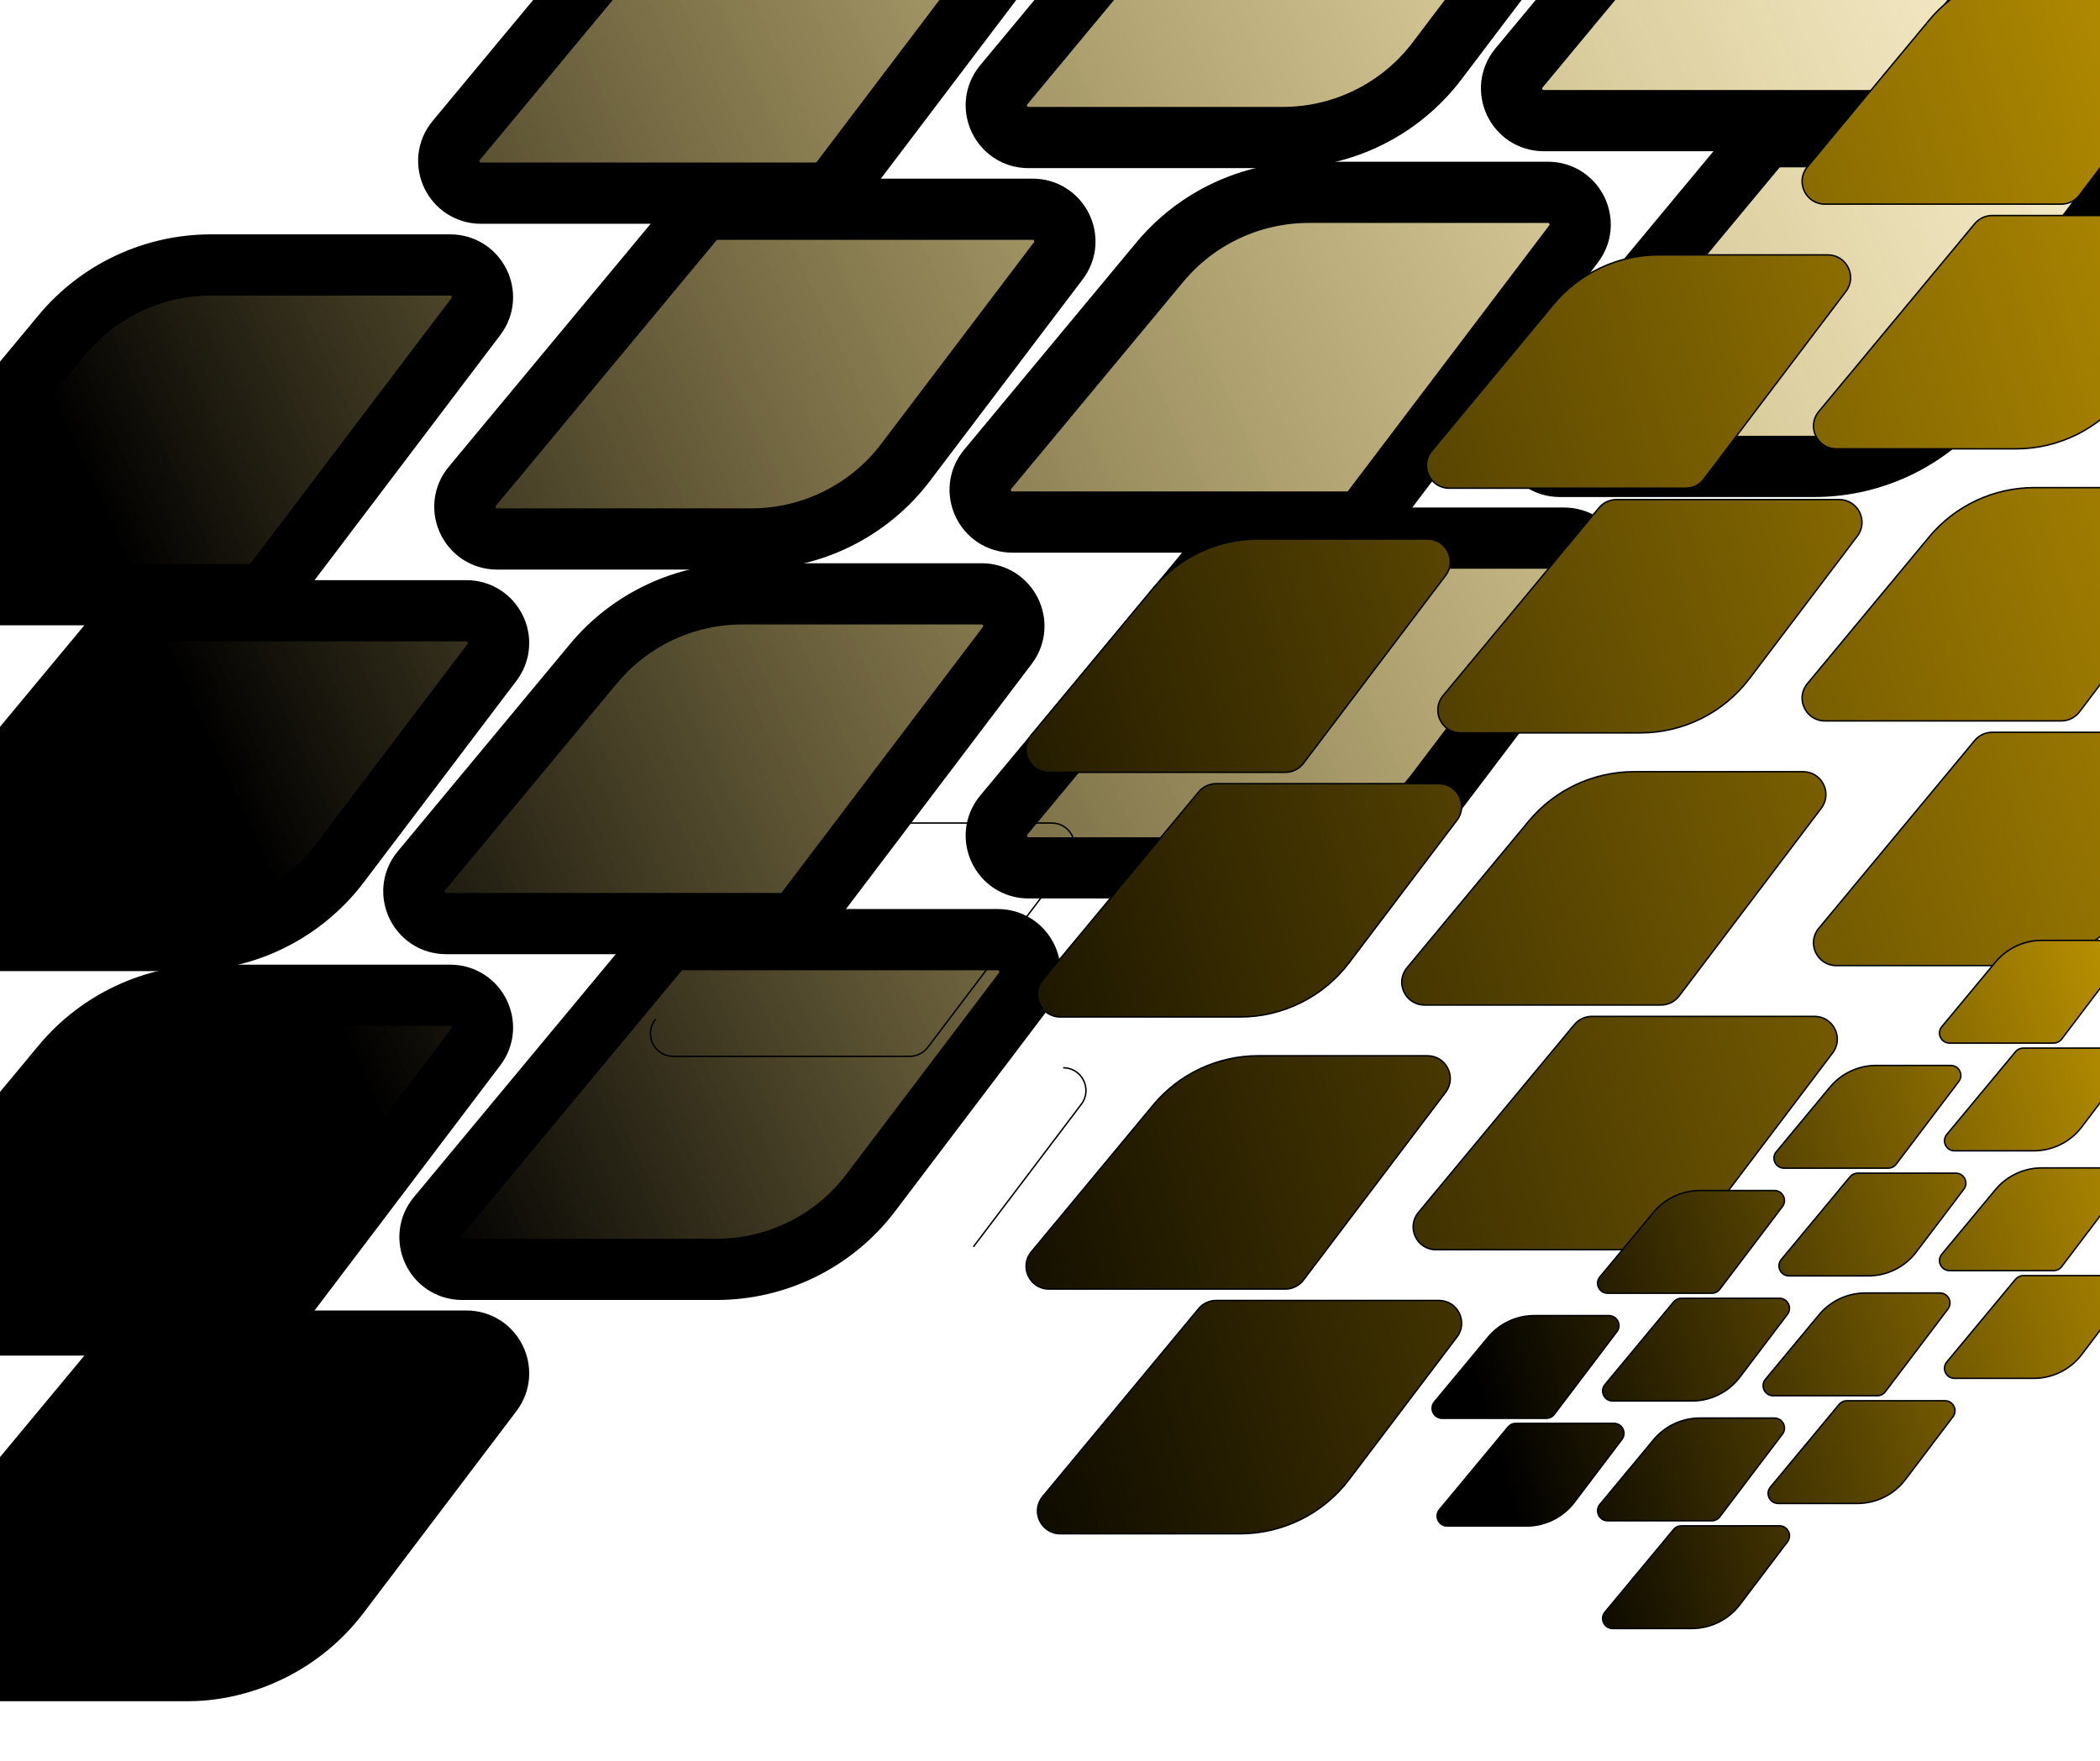 <svg width="1440" height="1208" viewBox="0 0 1440 1208" fill="none" xmlns="http://www.w3.org/2000/svg">
<g filter="url(#filter0_f_18_267)">
<mask id="path-1-outside-1_18_267" maskUnits="userSpaceOnUse" x="-467" y="-390" width="1948" height="1557" fill="black">
<rect fill="white" x="-467" y="-390" width="1948" height="1557"/>
<path d="M684.144 644.507H468.195C461.617 644.507 455.381 647.432 451.182 652.486L299.969 834.51C288.023 848.89 298.268 870.657 316.982 870.657H491.286C532.846 870.657 572.002 851.208 597.067 818.116L701.774 679.877C712.782 665.343 702.397 644.507 684.144 644.507Z"/>
<path d="M1436.86 93.763H1220.91C1214.33 93.763 1208.09 96.688 1203.9 101.743L1052.68 283.766C1040.74 298.146 1050.98 319.913 1069.7 319.913H1244C1285.56 319.913 1324.72 300.464 1349.78 267.372L1454.49 129.133C1465.5 114.599 1455.11 93.763 1436.86 93.763Z"/>
<path d="M319.751 418.926H103.802C97.224 418.926 90.988 421.85 86.789 426.905L-64.424 608.928C-76.37 623.308 -66.125 645.075 -47.41 645.075H126.893C168.453 645.075 207.609 625.627 232.674 592.535L337.381 454.296C348.39 439.762 338.004 418.926 319.751 418.926Z"/>
<path d="M1072.46 -131.818H856.516C849.938 -131.818 843.701 -128.894 839.502 -123.839L688.29 58.184C676.344 72.564 686.589 94.332 705.303 94.332H879.607C921.167 94.332 960.323 74.883 985.388 41.791L1090.09 -96.448C1101.1 -110.982 1090.72 -131.818 1072.46 -131.818Z"/>
<path d="M319.751 919.85H103.802C97.224 919.85 90.988 922.775 86.789 927.83L-64.424 1109.85C-76.37 1124.23 -66.125 1146 -47.41 1146H126.893C168.453 1146 207.609 1126.55 232.674 1093.46L337.381 955.22C348.39 940.686 338.004 919.85 319.751 919.85Z"/>
<path d="M1072.46 369.106H856.516C849.938 369.106 843.701 372.031 839.502 377.086L688.29 559.109C676.344 573.489 686.589 595.256 705.303 595.256H879.607C921.167 595.256 960.323 575.807 985.388 542.715L1090.09 404.476C1101.1 389.942 1090.72 369.106 1072.46 369.106Z"/>
<path d="M-44.642 694.269H-260.59C-267.168 694.269 -273.405 697.193 -277.604 702.248L-428.816 884.271C-440.762 898.651 -430.517 920.419 -411.803 920.419H-237.499C-195.939 920.419 -156.783 900.97 -131.718 867.878L-27.011 729.639C-16.003 715.105 -26.389 694.269 -44.642 694.269Z"/>
<path d="M708.072 143.525H492.123C485.545 143.525 479.309 146.45 475.11 151.504L323.897 333.527C311.951 347.907 322.196 369.675 340.911 369.675H515.214C556.774 369.675 595.93 350.226 620.995 317.134L725.702 178.895C736.711 164.361 726.325 143.525 708.072 143.525Z"/>
<path d="M673.091 407.325H509.065C469.597 407.325 432.179 424.875 406.985 455.203L288.916 597.328C276.97 611.708 287.215 633.475 305.93 633.475H535.221C542.148 633.475 548.674 630.234 552.851 624.719L690.721 442.695C701.73 428.161 691.344 407.325 673.091 407.325Z"/>
<path d="M1425.8 -143.419H1261.78C1222.31 -143.419 1184.89 -125.869 1159.7 -95.541L1041.63 46.584C1029.68 60.964 1039.93 82.731 1058.64 82.731H1287.93C1294.86 82.731 1301.39 79.49 1305.56 73.975L1443.43 -108.049C1454.44 -122.583 1444.06 -143.419 1425.8 -143.419Z"/>
<path d="M308.699 181.744H144.673C105.204 181.744 67.786 199.293 42.592 229.621L-75.476 371.747C-87.422 386.127 -77.177 407.894 -58.463 407.894H170.828C177.755 407.894 184.281 404.652 188.458 399.137L326.329 217.114C337.337 202.58 326.952 181.744 308.699 181.744Z"/>
<path d="M1061.41 -369H897.386C857.917 -369 820.5 -351.451 795.305 -321.123L677.237 -178.997C665.291 -164.617 675.536 -142.85 694.251 -142.85H923.542C930.468 -142.85 936.995 -146.092 941.172 -151.607L1079.04 -333.63C1090.05 -348.164 1079.67 -369 1061.41 -369Z"/>
<path d="M308.699 682.668H144.673C105.204 682.668 67.786 700.218 42.592 730.546L-75.476 872.671C-87.422 887.051 -77.177 908.818 -58.463 908.818H170.828C177.755 908.818 184.281 905.577 188.458 900.062L326.329 718.039C337.337 703.505 326.952 682.668 308.699 682.668Z"/>
<path d="M1061.41 131.924H897.386C857.917 131.924 820.5 149.474 795.305 179.802L677.237 321.927C665.291 336.307 675.536 358.074 694.251 358.074H923.542C930.468 358.074 936.995 354.833 941.172 349.318L1079.04 167.295C1090.05 152.761 1079.67 131.924 1061.41 131.924Z"/>
<path d="M-55.694 457.087H-219.72C-259.189 457.087 -296.606 474.636 -321.801 504.964L-439.869 647.09C-451.815 661.47 -441.57 683.237 -422.855 683.237H-193.564C-186.638 683.237 -180.112 679.996 -175.934 674.48L-38.064 492.457C-27.055 477.923 -37.441 457.087 -55.694 457.087Z"/>
<path d="M697.019 -93.657H532.994C493.525 -93.657 456.107 -76.108 430.913 -45.78L312.845 96.346C300.898 110.726 311.144 132.493 329.858 132.493H559.149C566.076 132.493 572.602 129.252 576.779 123.736L714.65 -58.287C725.658 -72.821 715.272 -93.657 697.019 -93.657Z"/>
</mask>
<path d="M684.144 644.507H468.195C461.617 644.507 455.381 647.432 451.182 652.486L299.969 834.51C288.023 848.89 298.268 870.657 316.982 870.657H491.286C532.846 870.657 572.002 851.208 597.067 818.116L701.774 679.877C712.782 665.343 702.397 644.507 684.144 644.507Z" fill="url(#paint0_linear_18_267)"/>
<path d="M1436.86 93.763H1220.91C1214.33 93.763 1208.09 96.688 1203.9 101.743L1052.68 283.766C1040.74 298.146 1050.98 319.913 1069.7 319.913H1244C1285.56 319.913 1324.72 300.464 1349.78 267.372L1454.49 129.133C1465.5 114.599 1455.11 93.763 1436.86 93.763Z" fill="url(#paint1_linear_18_267)"/>
<path d="M319.751 418.926H103.802C97.224 418.926 90.988 421.85 86.789 426.905L-64.424 608.928C-76.37 623.308 -66.125 645.075 -47.41 645.075H126.893C168.453 645.075 207.609 625.627 232.674 592.535L337.381 454.296C348.39 439.762 338.004 418.926 319.751 418.926Z" fill="url(#paint2_linear_18_267)"/>
<path d="M1072.46 -131.818H856.516C849.938 -131.818 843.701 -128.894 839.502 -123.839L688.29 58.184C676.344 72.564 686.589 94.332 705.303 94.332H879.607C921.167 94.332 960.323 74.883 985.388 41.791L1090.09 -96.448C1101.1 -110.982 1090.72 -131.818 1072.46 -131.818Z" fill="url(#paint3_linear_18_267)"/>
<path d="M319.751 919.85H103.802C97.224 919.85 90.988 922.775 86.789 927.83L-64.424 1109.85C-76.37 1124.23 -66.125 1146 -47.41 1146H126.893C168.453 1146 207.609 1126.55 232.674 1093.46L337.381 955.22C348.39 940.686 338.004 919.85 319.751 919.85Z" fill="url(#paint4_linear_18_267)"/>
<path d="M1072.46 369.106H856.516C849.938 369.106 843.701 372.031 839.502 377.086L688.29 559.109C676.344 573.489 686.589 595.256 705.303 595.256H879.607C921.167 595.256 960.323 575.807 985.388 542.715L1090.09 404.476C1101.1 389.942 1090.72 369.106 1072.46 369.106Z" fill="url(#paint5_linear_18_267)"/>
<path d="M-44.642 694.269H-260.59C-267.168 694.269 -273.405 697.193 -277.604 702.248L-428.816 884.271C-440.762 898.651 -430.517 920.419 -411.803 920.419H-237.499C-195.939 920.419 -156.783 900.97 -131.718 867.878L-27.011 729.639C-16.003 715.105 -26.389 694.269 -44.642 694.269Z" fill="url(#paint6_linear_18_267)"/>
<path d="M708.072 143.525H492.123C485.545 143.525 479.309 146.45 475.11 151.504L323.897 333.527C311.951 347.907 322.196 369.675 340.911 369.675H515.214C556.774 369.675 595.93 350.226 620.995 317.134L725.702 178.895C736.711 164.361 726.325 143.525 708.072 143.525Z" fill="url(#paint7_linear_18_267)"/>
<path d="M673.091 407.325H509.065C469.597 407.325 432.179 424.875 406.985 455.203L288.916 597.328C276.97 611.708 287.215 633.475 305.93 633.475H535.221C542.148 633.475 548.674 630.234 552.851 624.719L690.721 442.695C701.73 428.161 691.344 407.325 673.091 407.325Z" fill="url(#paint8_linear_18_267)"/>
<path d="M1425.8 -143.419H1261.78C1222.31 -143.419 1184.89 -125.869 1159.7 -95.541L1041.63 46.584C1029.68 60.964 1039.93 82.731 1058.64 82.731H1287.93C1294.86 82.731 1301.39 79.49 1305.56 73.975L1443.43 -108.049C1454.44 -122.583 1444.06 -143.419 1425.8 -143.419Z" fill="url(#paint9_linear_18_267)"/>
<path d="M308.699 181.744H144.673C105.204 181.744 67.786 199.293 42.592 229.621L-75.476 371.747C-87.422 386.127 -77.177 407.894 -58.463 407.894H170.828C177.755 407.894 184.281 404.652 188.458 399.137L326.329 217.114C337.337 202.58 326.952 181.744 308.699 181.744Z" fill="url(#paint10_linear_18_267)"/>
<path d="M1061.41 -369H897.386C857.917 -369 820.5 -351.451 795.305 -321.123L677.237 -178.997C665.291 -164.617 675.536 -142.85 694.251 -142.85H923.542C930.468 -142.85 936.995 -146.092 941.172 -151.607L1079.04 -333.63C1090.05 -348.164 1079.67 -369 1061.41 -369Z" fill="url(#paint11_linear_18_267)"/>
<path d="M308.699 682.668H144.673C105.204 682.668 67.786 700.218 42.592 730.546L-75.476 872.671C-87.422 887.051 -77.177 908.818 -58.463 908.818H170.828C177.755 908.818 184.281 905.577 188.458 900.062L326.329 718.039C337.337 703.505 326.952 682.668 308.699 682.668Z" fill="url(#paint12_linear_18_267)"/>
<path d="M1061.41 131.924H897.386C857.917 131.924 820.5 149.474 795.305 179.802L677.237 321.927C665.291 336.307 675.536 358.074 694.251 358.074H923.542C930.468 358.074 936.995 354.833 941.172 349.318L1079.04 167.295C1090.05 152.761 1079.67 131.924 1061.41 131.924Z" fill="url(#paint13_linear_18_267)"/>
<path d="M-55.694 457.087H-219.72C-259.189 457.087 -296.606 474.636 -321.801 504.964L-439.869 647.09C-451.815 661.47 -441.57 683.237 -422.855 683.237H-193.564C-186.638 683.237 -180.112 679.996 -175.934 674.48L-38.064 492.457C-27.055 477.923 -37.441 457.087 -55.694 457.087Z" fill="url(#paint14_linear_18_267)"/>
<path d="M697.019 -93.657H532.994C493.525 -93.657 456.107 -76.108 430.913 -45.78L312.845 96.346C300.898 110.726 311.144 132.493 329.858 132.493H559.149C566.076 132.493 572.602 129.252 576.779 123.736L714.65 -58.287C725.658 -72.821 715.272 -93.657 697.019 -93.657Z" fill="url(#paint15_linear_18_267)"/>
<path d="M684.144 644.507H468.195C461.617 644.507 455.381 647.432 451.182 652.486L299.969 834.51C288.023 848.89 298.268 870.657 316.982 870.657H491.286C532.846 870.657 572.002 851.208 597.067 818.116L701.774 679.877C712.782 665.343 702.397 644.507 684.144 644.507Z" stroke="black" stroke-width="42" mask="url(#path-1-outside-1_18_267)"/>
<path d="M1436.86 93.763H1220.91C1214.33 93.763 1208.09 96.688 1203.9 101.743L1052.68 283.766C1040.74 298.146 1050.98 319.913 1069.7 319.913H1244C1285.56 319.913 1324.72 300.464 1349.78 267.372L1454.49 129.133C1465.5 114.599 1455.11 93.763 1436.86 93.763Z" stroke="black" stroke-width="42" mask="url(#path-1-outside-1_18_267)"/>
<path d="M319.751 418.926H103.802C97.224 418.926 90.988 421.85 86.789 426.905L-64.424 608.928C-76.37 623.308 -66.125 645.075 -47.41 645.075H126.893C168.453 645.075 207.609 625.627 232.674 592.535L337.381 454.296C348.39 439.762 338.004 418.926 319.751 418.926Z" stroke="black" stroke-width="42" mask="url(#path-1-outside-1_18_267)"/>
<path d="M1072.46 -131.818H856.516C849.938 -131.818 843.701 -128.894 839.502 -123.839L688.29 58.184C676.344 72.564 686.589 94.332 705.303 94.332H879.607C921.167 94.332 960.323 74.883 985.388 41.791L1090.09 -96.448C1101.1 -110.982 1090.72 -131.818 1072.46 -131.818Z" stroke="black" stroke-width="42" mask="url(#path-1-outside-1_18_267)"/>
<path d="M319.751 919.85H103.802C97.224 919.85 90.988 922.775 86.789 927.83L-64.424 1109.85C-76.37 1124.23 -66.125 1146 -47.41 1146H126.893C168.453 1146 207.609 1126.55 232.674 1093.46L337.381 955.22C348.39 940.686 338.004 919.85 319.751 919.85Z" stroke="black" stroke-width="42" mask="url(#path-1-outside-1_18_267)"/>
<path d="M1072.46 369.106H856.516C849.938 369.106 843.701 372.031 839.502 377.086L688.29 559.109C676.344 573.489 686.589 595.256 705.303 595.256H879.607C921.167 595.256 960.323 575.807 985.388 542.715L1090.09 404.476C1101.1 389.942 1090.72 369.106 1072.46 369.106Z" stroke="black" stroke-width="42" mask="url(#path-1-outside-1_18_267)"/>
<path d="M-44.642 694.269H-260.59C-267.168 694.269 -273.405 697.193 -277.604 702.248L-428.816 884.271C-440.762 898.651 -430.517 920.419 -411.803 920.419H-237.499C-195.939 920.419 -156.783 900.97 -131.718 867.878L-27.011 729.639C-16.003 715.105 -26.389 694.269 -44.642 694.269Z" stroke="black" stroke-width="42" mask="url(#path-1-outside-1_18_267)"/>
<path d="M708.072 143.525H492.123C485.545 143.525 479.309 146.45 475.11 151.504L323.897 333.527C311.951 347.907 322.196 369.675 340.911 369.675H515.214C556.774 369.675 595.93 350.226 620.995 317.134L725.702 178.895C736.711 164.361 726.325 143.525 708.072 143.525Z" stroke="black" stroke-width="42" mask="url(#path-1-outside-1_18_267)"/>
<path d="M673.091 407.325H509.065C469.597 407.325 432.179 424.875 406.985 455.203L288.916 597.328C276.97 611.708 287.215 633.475 305.93 633.475H535.221C542.148 633.475 548.674 630.234 552.851 624.719L690.721 442.695C701.73 428.161 691.344 407.325 673.091 407.325Z" stroke="black" stroke-width="42" mask="url(#path-1-outside-1_18_267)"/>
<path d="M1425.8 -143.419H1261.78C1222.31 -143.419 1184.89 -125.869 1159.7 -95.541L1041.63 46.584C1029.68 60.964 1039.93 82.731 1058.64 82.731H1287.93C1294.86 82.731 1301.39 79.49 1305.56 73.975L1443.43 -108.049C1454.44 -122.583 1444.06 -143.419 1425.8 -143.419Z" stroke="black" stroke-width="42" mask="url(#path-1-outside-1_18_267)"/>
<path d="M308.699 181.744H144.673C105.204 181.744 67.786 199.293 42.592 229.621L-75.476 371.747C-87.422 386.127 -77.177 407.894 -58.463 407.894H170.828C177.755 407.894 184.281 404.652 188.458 399.137L326.329 217.114C337.337 202.58 326.952 181.744 308.699 181.744Z" stroke="black" stroke-width="42" mask="url(#path-1-outside-1_18_267)"/>
<path d="M1061.41 -369H897.386C857.917 -369 820.5 -351.451 795.305 -321.123L677.237 -178.997C665.291 -164.617 675.536 -142.85 694.251 -142.85H923.542C930.468 -142.85 936.995 -146.092 941.172 -151.607L1079.04 -333.63C1090.05 -348.164 1079.67 -369 1061.41 -369Z" stroke="black" stroke-width="42" mask="url(#path-1-outside-1_18_267)"/>
<path d="M308.699 682.668H144.673C105.204 682.668 67.786 700.218 42.592 730.546L-75.476 872.671C-87.422 887.051 -77.177 908.818 -58.463 908.818H170.828C177.755 908.818 184.281 905.577 188.458 900.062L326.329 718.039C337.337 703.505 326.952 682.668 308.699 682.668Z" stroke="black" stroke-width="42" mask="url(#path-1-outside-1_18_267)"/>
<path d="M1061.41 131.924H897.386C857.917 131.924 820.5 149.474 795.305 179.802L677.237 321.927C665.291 336.307 675.536 358.074 694.251 358.074H923.542C930.468 358.074 936.995 354.833 941.172 349.318L1079.04 167.295C1090.05 152.761 1079.67 131.924 1061.41 131.924Z" stroke="black" stroke-width="42" mask="url(#path-1-outside-1_18_267)"/>
<path d="M-55.694 457.087H-219.72C-259.189 457.087 -296.606 474.636 -321.801 504.964L-439.869 647.09C-451.815 661.47 -441.57 683.237 -422.855 683.237H-193.564C-186.638 683.237 -180.112 679.996 -175.934 674.48L-38.064 492.457C-27.055 477.923 -37.441 457.087 -55.694 457.087Z" stroke="black" stroke-width="42" mask="url(#path-1-outside-1_18_267)"/>
<path d="M697.019 -93.657H532.994C493.525 -93.657 456.107 -76.108 430.913 -45.78L312.845 96.346C300.898 110.726 311.144 132.493 329.858 132.493H559.149C566.076 132.493 572.602 129.252 576.779 123.736L714.65 -58.287C725.658 -72.821 715.272 -93.657 697.019 -93.657Z" stroke="black" stroke-width="42" mask="url(#path-1-outside-1_18_267)"/>
</g>
<g filter="url(#filter1_f_18_267)">
<path d="M1244.23 697.148H1091.57C1086.92 697.148 1082.51 699.218 1079.54 702.794L972.643 831.592C964.198 841.768 971.441 857.17 984.67 857.17H1107.89C1137.27 857.17 1164.95 843.408 1182.67 819.992L1256.69 722.176C1264.47 711.892 1257.13 697.148 1244.23 697.148Z" fill="url(#paint16_linear_18_267)"/>
<path d="M1776.35 307.447H1623.69C1619.04 307.447 1614.63 309.516 1611.66 313.093L1504.76 441.891C1496.32 452.066 1503.56 467.468 1516.79 467.468H1640.01C1669.39 467.468 1697.07 453.707 1714.79 430.291L1788.81 332.474C1796.59 322.19 1789.25 307.447 1776.35 307.447Z" fill="url(#paint17_linear_18_267)"/>
<path d="M986.628 537.529H833.966C829.316 537.529 824.907 539.599 821.939 543.175L715.042 671.973C706.597 682.148 713.839 697.55 727.069 697.55H850.29C879.67 697.55 907.351 683.789 925.07 660.373L999.091 562.556C1006.87 552.272 999.531 537.529 986.628 537.529Z" fill="url(#paint18_linear_18_267)"/>
<path d="M1518.75 147.827H1366.08C1361.43 147.827 1357.03 149.897 1354.06 153.474L1247.16 282.272C1238.71 292.447 1245.96 307.849 1259.19 307.849H1382.41C1411.79 307.849 1439.47 294.087 1457.19 270.672L1531.21 172.855C1538.99 162.571 1531.65 147.827 1518.75 147.827Z" fill="url(#paint19_linear_18_267)"/>
<path d="M986.628 891.978H833.966C829.316 891.978 824.907 894.048 821.939 897.625L715.042 1026.42C706.597 1036.6 713.839 1052 727.069 1052H850.29C879.67 1052 907.351 1038.24 925.07 1014.82L999.091 917.006C1006.87 906.722 999.531 891.978 986.628 891.978Z" fill="url(#paint20_linear_18_267)"/>
<path d="M1518.75 502.277H1366.08C1361.43 502.277 1357.03 504.347 1354.06 507.923L1247.16 636.721C1238.71 646.896 1245.96 662.299 1259.19 662.299H1382.41C1411.79 662.299 1439.47 648.537 1457.19 625.121L1531.21 527.305C1538.99 517.02 1531.65 502.277 1518.75 502.277Z" fill="url(#paint21_linear_18_267)"/>
<path d="M1261.14 342.658H1108.48C1103.83 342.658 1099.42 344.727 1096.46 348.304L989.559 477.102C981.114 487.277 988.356 502.679 1001.59 502.679H1124.81C1154.19 502.679 1181.87 488.918 1199.59 465.502L1273.61 367.685C1281.39 357.401 1274.05 342.658 1261.14 342.658Z" fill="url(#paint22_linear_18_267)"/>
<path d="M1236.42 529.321H1120.46C1092.56 529.321 1066.11 541.738 1048.3 563.198L964.83 663.765C956.384 673.94 963.627 689.342 976.857 689.342H1138.95C1143.85 689.342 1148.46 687.049 1151.41 683.146L1248.88 554.348C1256.66 544.064 1249.32 529.321 1236.42 529.321Z" fill="url(#paint23_linear_18_267)"/>
<path d="M1768.53 139.619H1652.58C1624.68 139.619 1598.22 152.037 1580.41 173.497L1496.95 274.064C1488.5 284.239 1495.74 299.641 1508.97 299.641H1671.07C1675.96 299.641 1680.58 297.347 1683.53 293.445L1781 164.647C1788.78 154.363 1781.44 139.619 1768.53 139.619Z" fill="url(#paint24_linear_18_267)"/>
<path d="M978.814 369.701H862.859C834.957 369.701 808.505 382.119 790.695 403.579L707.228 504.146C698.783 514.321 706.026 529.723 719.256 529.723H881.349C886.246 529.723 890.859 527.429 893.813 523.527L991.278 394.729C999.06 384.445 991.718 369.701 978.814 369.701Z" fill="url(#paint25_linear_18_267)"/>
<path d="M1510.93 -20H1394.98C1367.08 -20 1340.62 -7.582 1322.81 13.877L1239.35 114.444C1230.9 124.619 1238.14 140.022 1251.37 140.022H1413.47C1418.36 140.022 1422.98 137.728 1425.93 133.825L1523.4 5.028C1531.18 -5.257 1523.84 -20 1510.93 -20Z" fill="url(#paint26_linear_18_267)"/>
<path d="M978.814 724.151H862.859C834.957 724.151 808.505 736.569 790.695 758.028L707.228 858.595C698.783 868.77 706.026 884.172 719.256 884.172H881.349C886.246 884.172 890.859 881.879 893.813 877.976L991.278 749.178C999.06 738.894 991.718 724.151 978.814 724.151Z" fill="url(#paint27_linear_18_267)"/>
<path d="M1510.93 334.45H1394.98C1367.08 334.45 1340.62 346.867 1322.81 368.327L1239.35 468.894C1230.9 479.069 1238.14 494.471 1251.37 494.471H1413.47C1418.36 494.471 1422.98 492.178 1425.93 488.275L1523.4 359.477C1531.18 349.193 1523.84 334.45 1510.93 334.45Z" fill="url(#paint28_linear_18_267)"/>
<path d="M1253.33 174.83H1137.38C1109.47 174.83 1083.02 187.248 1065.21 208.708L981.745 309.274C973.3 319.45 980.543 334.852 993.773 334.852H1155.87C1160.76 334.852 1165.38 332.558 1168.33 328.656L1265.79 199.858C1273.58 189.574 1266.23 174.83 1253.33 174.83Z" fill="url(#paint29_linear_18_267)"/>
<path d="M729.027 732.359C741.93 732.359 749.272 747.102 741.49 757.387L667.469 855.203M605.258 564.532H721.213C734.117 564.532 741.459 579.275 733.676 589.559L636.211 718.357C633.258 722.26 628.645 724.553 623.748 724.553H461.655C448.425 724.553 441.182 709.151 449.627 698.976M1091.57 697.148H1244.23C1257.13 697.148 1264.47 711.892 1256.69 722.176L1182.67 819.992C1164.95 843.408 1137.27 857.17 1107.89 857.17H984.67C971.441 857.17 964.198 841.768 972.643 831.592L1079.54 702.794C1082.51 699.218 1086.92 697.148 1091.57 697.148ZM1623.69 307.447H1776.35C1789.25 307.447 1796.59 322.19 1788.81 332.474L1714.79 430.291C1697.07 453.707 1669.39 467.468 1640.01 467.468H1516.79C1503.56 467.468 1496.32 452.066 1504.76 441.891L1611.66 313.093C1614.63 309.516 1619.04 307.447 1623.69 307.447ZM833.966 537.529H986.628C999.531 537.529 1006.87 552.272 999.091 562.556L925.07 660.373C907.351 683.789 879.67 697.55 850.29 697.55H727.069C713.839 697.55 706.597 682.148 715.042 671.973L821.939 543.175C824.907 539.598 829.316 537.529 833.966 537.529ZM1366.08 147.827H1518.75C1531.65 147.827 1538.99 162.571 1531.21 172.855L1457.19 270.672C1439.47 294.087 1411.79 307.849 1382.41 307.849H1259.19C1245.96 307.849 1238.71 292.447 1247.16 282.272L1354.06 153.474C1357.03 149.897 1361.43 147.827 1366.08 147.827ZM833.966 891.978H986.628C999.531 891.978 1006.87 906.722 999.091 917.006L925.07 1014.82C907.351 1038.24 879.67 1052 850.29 1052H727.069C713.839 1052 706.597 1036.6 715.042 1026.42L821.939 897.625C824.907 894.048 829.316 891.978 833.966 891.978ZM1366.08 502.277H1518.75C1531.65 502.277 1538.99 517.02 1531.21 527.305L1457.19 625.121C1439.47 648.537 1411.79 662.299 1382.41 662.299H1259.19C1245.96 662.299 1238.71 646.896 1247.16 636.721L1354.06 507.923C1357.03 504.347 1361.43 502.277 1366.08 502.277ZM1108.48 342.658H1261.14C1274.05 342.658 1281.39 357.401 1273.61 367.685L1199.59 465.502C1181.87 488.918 1154.19 502.679 1124.81 502.679H1001.59C988.356 502.679 981.114 487.277 989.559 477.102L1096.46 348.304C1099.42 344.727 1103.83 342.658 1108.48 342.658ZM1120.46 529.321H1236.42C1249.32 529.321 1256.66 544.064 1248.88 554.348L1151.41 683.146C1148.46 687.049 1143.85 689.342 1138.95 689.342H976.857C963.627 689.342 956.384 673.94 964.83 663.765L1048.3 563.198C1066.11 541.738 1092.56 529.321 1120.46 529.321ZM1652.58 139.619H1768.53C1781.44 139.619 1788.78 154.363 1781 164.647L1683.53 293.445C1680.58 297.347 1675.96 299.641 1671.07 299.641H1508.97C1495.74 299.641 1488.5 284.239 1496.95 274.064L1580.41 173.497C1598.22 152.037 1624.68 139.619 1652.58 139.619ZM862.859 369.701H978.814C991.718 369.701 999.06 384.445 991.278 394.729L893.813 523.527C890.859 527.429 886.246 529.723 881.349 529.723H719.256C706.026 529.723 698.783 514.321 707.228 504.146L790.695 403.579C808.505 382.119 834.957 369.701 862.859 369.701ZM1394.98 -20H1510.93C1523.84 -20 1531.18 -5.257 1523.4 5.028L1425.93 133.825C1422.98 137.728 1418.36 140.022 1413.47 140.022H1251.37C1238.14 140.022 1230.9 124.619 1239.35 114.444L1322.81 13.877C1340.62 -7.582 1367.08 -20 1394.98 -20ZM862.859 724.151H978.814C991.718 724.151 999.06 738.894 991.278 749.178L893.813 877.976C890.859 881.879 886.246 884.172 881.349 884.172H719.256C706.026 884.172 698.783 868.77 707.228 858.595L790.695 758.028C808.505 736.569 834.957 724.151 862.859 724.151ZM1394.98 334.45H1510.93C1523.84 334.45 1531.18 349.193 1523.4 359.477L1425.93 488.275C1422.98 492.178 1418.36 494.471 1413.47 494.471H1251.37C1238.14 494.471 1230.9 479.069 1239.35 468.894L1322.81 368.327C1340.62 346.867 1367.08 334.45 1394.98 334.45ZM1137.38 174.83H1253.33C1266.23 174.83 1273.58 189.574 1265.79 199.858L1168.33 328.656C1165.38 332.558 1160.76 334.852 1155.87 334.852H993.773C980.543 334.852 973.3 319.45 981.745 309.274L1065.21 208.708C1083.02 187.248 1109.47 174.83 1137.38 174.83Z" stroke="black"/>
</g>
<g filter="url(#filter2_f_18_267)">
<path d="M1333.67 960.759H1266.41C1264.37 960.759 1262.42 961.671 1261.12 963.245L1214.02 1019.95C1210.3 1024.43 1213.49 1031.22 1219.32 1031.22H1273.61C1286.55 1031.22 1298.74 1025.16 1306.55 1014.85L1339.16 971.779C1342.59 967.251 1339.36 960.759 1333.67 960.759Z" fill="url(#paint30_linear_18_267)"/>
<path d="M1568.1 789.174H1500.85C1498.8 789.174 1496.86 790.086 1495.55 791.66L1448.45 848.37C1444.73 852.85 1447.92 859.632 1453.75 859.632H1508.04C1520.98 859.632 1533.18 853.572 1540.98 843.262L1573.59 800.194C1577.02 795.666 1573.79 789.174 1568.1 789.174Z" fill="url(#paint31_linear_18_267)"/>
<path d="M1220.18 890.479H1152.92C1150.88 890.479 1148.93 891.39 1147.63 892.965L1100.53 949.675C1096.81 954.155 1100 960.936 1105.83 960.936H1160.12C1173.06 960.936 1185.25 954.877 1193.06 944.567L1225.67 901.499C1229.1 896.971 1225.87 890.479 1220.18 890.479Z" fill="url(#paint32_linear_18_267)"/>
<path d="M1454.61 718.894H1387.36C1385.31 718.894 1383.37 719.805 1382.06 721.38L1334.96 778.09C1331.24 782.57 1334.43 789.351 1340.26 789.351H1394.55C1407.49 789.351 1419.69 783.292 1427.49 772.982L1460.1 729.914C1463.53 725.386 1460.3 718.894 1454.61 718.894Z" fill="url(#paint33_linear_18_267)"/>
<path d="M1220.18 1046.54H1152.92C1150.88 1046.54 1148.93 1047.45 1147.63 1049.03L1100.53 1105.74C1096.81 1110.22 1100 1117 1105.83 1117H1160.12C1173.06 1117 1185.25 1110.94 1193.06 1100.63L1225.67 1057.56C1229.1 1053.03 1225.87 1046.54 1220.18 1046.54Z" fill="url(#paint34_linear_18_267)"/>
<path d="M1454.61 874.958H1387.36C1385.31 874.958 1383.37 875.869 1382.06 877.444L1334.96 934.153C1331.24 938.634 1334.43 945.415 1340.26 945.415H1394.55C1407.49 945.415 1419.69 939.356 1427.49 929.046L1460.1 885.977C1463.53 881.449 1460.3 874.958 1454.61 874.958Z" fill="url(#paint35_linear_18_267)"/>
<path d="M1106.69 976.263H1039.43C1037.39 976.263 1035.44 977.174 1034.14 978.749L987.04 1035.46C983.32 1039.94 986.511 1046.72 992.339 1046.72H1046.63C1059.57 1046.72 1071.76 1040.66 1079.57 1030.35L1112.18 987.282C1115.61 982.754 1112.38 976.263 1106.69 976.263Z" fill="url(#paint36_linear_18_267)"/>
<path d="M1341.12 804.678H1273.87C1271.82 804.678 1269.88 805.589 1268.57 807.164L1221.47 863.873C1217.75 868.353 1220.94 875.135 1226.77 875.135H1281.06C1294 875.135 1306.2 869.076 1314 858.766L1346.61 815.697C1350.04 811.169 1346.81 804.678 1341.12 804.678Z" fill="url(#paint37_linear_18_267)"/>
<path d="M1330.23 886.865H1279.14C1266.85 886.865 1255.2 892.333 1247.35 901.781L1210.58 946.061C1206.86 950.541 1210.05 957.322 1215.88 957.322H1287.29C1289.45 957.322 1291.48 956.312 1292.78 954.594L1335.72 897.885C1339.15 893.357 1335.91 886.865 1330.23 886.865Z" fill="url(#paint38_linear_18_267)"/>
<path d="M1564.66 715.28H1513.58C1501.28 715.28 1489.63 720.748 1481.78 730.196L1445.01 774.476C1441.29 778.956 1444.48 785.737 1450.31 785.737H1521.72C1523.88 785.737 1525.91 784.728 1527.21 783.009L1570.15 726.3C1573.58 721.772 1570.35 715.28 1564.66 715.28Z" fill="url(#paint39_linear_18_267)"/>
<path d="M1216.74 816.585H1165.65C1153.36 816.585 1141.71 822.052 1133.86 831.501L1097.09 875.78C1093.37 880.261 1096.56 887.042 1102.39 887.042H1173.8C1175.96 887.042 1177.99 886.032 1179.29 884.314L1222.23 827.604C1225.66 823.076 1222.42 816.585 1216.74 816.585Z" fill="url(#paint40_linear_18_267)"/>
<path d="M1451.17 645H1400.09C1387.79 645 1376.14 650.468 1368.29 659.916L1331.52 704.196C1327.8 708.676 1330.99 715.457 1336.82 715.457H1408.23C1410.39 715.457 1412.42 714.447 1413.72 712.729L1456.66 656.02C1460.09 651.491 1456.86 645 1451.17 645Z" fill="url(#paint41_linear_18_267)"/>
<path d="M1216.74 972.649H1165.65C1153.36 972.649 1141.71 978.116 1133.86 987.565L1097.09 1031.84C1093.37 1036.32 1096.56 1043.11 1102.39 1043.11H1173.8C1175.96 1043.11 1177.99 1042.1 1179.29 1040.38L1222.23 983.668C1225.66 979.14 1222.42 972.649 1216.74 972.649Z" fill="url(#paint42_linear_18_267)"/>
<path d="M1451.17 801.064H1400.09C1387.79 801.064 1376.14 806.531 1368.29 815.98L1331.52 860.259C1327.8 864.739 1330.99 871.521 1336.82 871.521H1408.23C1410.39 871.521 1412.42 870.511 1413.72 868.793L1456.66 812.083C1460.09 807.555 1456.86 801.064 1451.17 801.064Z" fill="url(#paint43_linear_18_267)"/>
<path d="M1103.25 902.368H1052.16C1039.87 902.368 1028.22 907.836 1020.37 917.285L983.598 961.564C979.877 966.044 983.068 972.826 988.897 972.826H1060.31C1062.47 972.826 1064.5 971.816 1065.8 970.097L1108.74 913.388C1112.17 908.86 1108.93 902.368 1103.25 902.368Z" fill="url(#paint44_linear_18_267)"/>
<path d="M1337.68 730.783H1286.6C1274.3 730.783 1262.65 736.251 1254.8 745.7L1218.03 789.979C1214.31 794.459 1217.5 801.241 1223.33 801.241H1294.74C1296.9 801.241 1298.93 800.231 1300.23 798.513L1343.17 741.803C1346.6 737.275 1343.37 730.783 1337.68 730.783Z" fill="url(#paint45_linear_18_267)"/>
<path d="M1333.67 960.759H1266.41C1264.37 960.759 1262.42 961.671 1261.12 963.245L1214.02 1019.95C1210.3 1024.43 1213.49 1031.22 1219.32 1031.22H1273.61C1286.55 1031.22 1298.74 1025.16 1306.55 1014.85L1339.16 971.779C1342.59 967.251 1339.36 960.759 1333.67 960.759Z" stroke="black"/>
<path d="M1568.1 789.174H1500.85C1498.8 789.174 1496.86 790.086 1495.55 791.66L1448.45 848.37C1444.73 852.85 1447.92 859.632 1453.75 859.632H1508.04C1520.98 859.632 1533.18 853.572 1540.98 843.262L1573.59 800.194C1577.02 795.666 1573.79 789.174 1568.1 789.174Z" stroke="black"/>
<path d="M1220.18 890.479H1152.92C1150.88 890.479 1148.93 891.39 1147.63 892.965L1100.53 949.675C1096.81 954.155 1100 960.936 1105.83 960.936H1160.12C1173.06 960.936 1185.25 954.877 1193.06 944.567L1225.67 901.499C1229.1 896.971 1225.87 890.479 1220.18 890.479Z" stroke="black"/>
<path d="M1454.61 718.894H1387.36C1385.31 718.894 1383.37 719.805 1382.06 721.38L1334.96 778.09C1331.24 782.57 1334.43 789.351 1340.26 789.351H1394.55C1407.49 789.351 1419.69 783.292 1427.49 772.982L1460.1 729.914C1463.53 725.386 1460.3 718.894 1454.61 718.894Z" stroke="black"/>
<path d="M1220.18 1046.54H1152.92C1150.88 1046.54 1148.93 1047.45 1147.63 1049.03L1100.53 1105.74C1096.81 1110.22 1100 1117 1105.83 1117H1160.12C1173.06 1117 1185.25 1110.94 1193.06 1100.63L1225.67 1057.56C1229.1 1053.03 1225.87 1046.54 1220.18 1046.54Z" stroke="black"/>
<path d="M1454.61 874.958H1387.36C1385.31 874.958 1383.37 875.869 1382.06 877.444L1334.96 934.153C1331.24 938.634 1334.43 945.415 1340.26 945.415H1394.55C1407.49 945.415 1419.69 939.356 1427.49 929.046L1460.1 885.977C1463.53 881.449 1460.3 874.958 1454.61 874.958Z" stroke="black"/>
<path d="M1106.69 976.263H1039.43C1037.39 976.263 1035.44 977.174 1034.14 978.749L987.04 1035.46C983.32 1039.94 986.511 1046.72 992.339 1046.72H1046.63C1059.57 1046.72 1071.76 1040.66 1079.57 1030.35L1112.18 987.282C1115.61 982.754 1112.38 976.263 1106.69 976.263Z" stroke="black"/>
<path d="M1341.12 804.678H1273.87C1271.82 804.678 1269.88 805.589 1268.57 807.164L1221.47 863.873C1217.75 868.353 1220.94 875.135 1226.77 875.135H1281.06C1294 875.135 1306.2 869.076 1314 858.766L1346.61 815.697C1350.04 811.169 1346.81 804.678 1341.12 804.678Z" stroke="black"/>
<path d="M1330.23 886.865H1279.14C1266.85 886.865 1255.2 892.333 1247.35 901.781L1210.58 946.061C1206.86 950.541 1210.05 957.322 1215.88 957.322H1287.29C1289.45 957.322 1291.48 956.312 1292.78 954.594L1335.72 897.885C1339.15 893.357 1335.91 886.865 1330.23 886.865Z" stroke="black"/>
<path d="M1564.66 715.28H1513.58C1501.28 715.28 1489.63 720.748 1481.78 730.196L1445.01 774.476C1441.29 778.956 1444.48 785.737 1450.31 785.737H1521.72C1523.88 785.737 1525.91 784.728 1527.21 783.009L1570.15 726.3C1573.58 721.772 1570.35 715.28 1564.66 715.28Z" stroke="black"/>
<path d="M1216.74 816.585H1165.65C1153.36 816.585 1141.71 822.052 1133.86 831.501L1097.09 875.78C1093.37 880.261 1096.56 887.042 1102.39 887.042H1173.8C1175.96 887.042 1177.99 886.032 1179.29 884.314L1222.23 827.604C1225.66 823.076 1222.42 816.585 1216.74 816.585Z" stroke="black"/>
<path d="M1451.17 645H1400.09C1387.79 645 1376.14 650.468 1368.29 659.916L1331.52 704.196C1327.8 708.676 1330.99 715.457 1336.82 715.457H1408.23C1410.39 715.457 1412.42 714.447 1413.72 712.729L1456.66 656.02C1460.09 651.491 1456.86 645 1451.17 645Z" stroke="black"/>
<path d="M1216.74 972.649H1165.65C1153.36 972.649 1141.71 978.116 1133.86 987.565L1097.09 1031.84C1093.37 1036.32 1096.56 1043.11 1102.39 1043.11H1173.8C1175.96 1043.11 1177.99 1042.1 1179.29 1040.38L1222.23 983.668C1225.66 979.14 1222.42 972.649 1216.74 972.649Z" stroke="black"/>
<path d="M1451.17 801.064H1400.09C1387.79 801.064 1376.14 806.531 1368.29 815.98L1331.52 860.259C1327.8 864.739 1330.99 871.521 1336.82 871.521H1408.23C1410.39 871.521 1412.42 870.511 1413.72 868.793L1456.66 812.083C1460.09 807.555 1456.86 801.064 1451.17 801.064Z" stroke="black"/>
<path d="M1103.25 902.368H1052.16C1039.87 902.368 1028.22 907.836 1020.37 917.285L983.598 961.564C979.877 966.044 983.068 972.826 988.897 972.826H1060.31C1062.47 972.826 1064.5 971.816 1065.8 970.097L1108.74 913.388C1112.17 908.86 1108.93 902.368 1103.25 902.368Z" stroke="black"/>
<path d="M1337.68 730.783H1286.6C1274.3 730.783 1262.65 736.251 1254.8 745.7L1218.03 789.979C1214.31 794.459 1217.5 801.241 1223.33 801.241H1294.74C1296.9 801.241 1298.93 800.231 1300.23 798.513L1343.17 741.803C1346.6 737.275 1343.37 730.783 1337.68 730.783Z" stroke="black"/>
</g>
<defs>
<filter id="filter0_f_18_267" x="-506.847" y="-430.8" width="2027.69" height="1638.6" filterUnits="userSpaceOnUse" color-interpolation-filters="sRGB">
<feFlood flood-opacity="0" result="BackgroundImageFix"/>
<feBlend mode="normal" in="SourceGraphic" in2="BackgroundImageFix" result="shape"/>
<feGaussianBlur stdDeviation="20.4" result="effect1_foregroundBlur_18_267"/>
</filter>
<filter id="filter1_f_18_267" x="404.699" y="-61.3" width="1428.6" height="1154.6" filterUnits="userSpaceOnUse" color-interpolation-filters="sRGB">
<feFlood flood-opacity="0" result="BackgroundImageFix"/>
<feBlend mode="normal" in="SourceGraphic" in2="BackgroundImageFix" result="shape"/>
<feGaussianBlur stdDeviation="20.4" result="effect1_foregroundBlur_18_267"/>
</filter>
<filter id="filter2_f_18_267" x="940.699" y="603.7" width="675.602" height="554.6" filterUnits="userSpaceOnUse" color-interpolation-filters="sRGB">
<feFlood flood-opacity="0" result="BackgroundImageFix"/>
<feBlend mode="normal" in="SourceGraphic" in2="BackgroundImageFix" result="shape"/>
<feGaussianBlur stdDeviation="20.4" result="effect1_foregroundBlur_18_267"/>
</filter>
<linearGradient id="paint0_linear_18_267" x1="1783.12" y1="-18.899" x2="226.673" y2="694.468" gradientUnits="userSpaceOnUse">
<stop stop-color="#FFC702" stop-opacity="0"/>
<stop offset="1"/>
</linearGradient>
<linearGradient id="paint1_linear_18_267" x1="1783.12" y1="-18.899" x2="226.673" y2="694.468" gradientUnits="userSpaceOnUse">
<stop stop-color="#FFC702" stop-opacity="0"/>
<stop offset="1"/>
</linearGradient>
<linearGradient id="paint2_linear_18_267" x1="1783.12" y1="-18.899" x2="226.673" y2="694.468" gradientUnits="userSpaceOnUse">
<stop stop-color="#FFC702" stop-opacity="0"/>
<stop offset="1"/>
</linearGradient>
<linearGradient id="paint3_linear_18_267" x1="1783.12" y1="-18.899" x2="226.673" y2="694.468" gradientUnits="userSpaceOnUse">
<stop stop-color="#FFC702" stop-opacity="0"/>
<stop offset="1"/>
</linearGradient>
<linearGradient id="paint4_linear_18_267" x1="1783.12" y1="-18.899" x2="226.673" y2="694.468" gradientUnits="userSpaceOnUse">
<stop stop-color="#FFC702" stop-opacity="0"/>
<stop offset="1"/>
</linearGradient>
<linearGradient id="paint5_linear_18_267" x1="1783.12" y1="-18.899" x2="226.673" y2="694.468" gradientUnits="userSpaceOnUse">
<stop stop-color="#FFC702" stop-opacity="0"/>
<stop offset="1"/>
</linearGradient>
<linearGradient id="paint6_linear_18_267" x1="1783.12" y1="-18.899" x2="226.673" y2="694.468" gradientUnits="userSpaceOnUse">
<stop stop-color="#FFC702" stop-opacity="0"/>
<stop offset="1"/>
</linearGradient>
<linearGradient id="paint7_linear_18_267" x1="1783.12" y1="-18.899" x2="226.673" y2="694.468" gradientUnits="userSpaceOnUse">
<stop stop-color="#FFC702" stop-opacity="0"/>
<stop offset="1"/>
</linearGradient>
<linearGradient id="paint8_linear_18_267" x1="1783.12" y1="-18.899" x2="226.673" y2="694.468" gradientUnits="userSpaceOnUse">
<stop stop-color="#FFC702" stop-opacity="0"/>
<stop offset="1"/>
</linearGradient>
<linearGradient id="paint9_linear_18_267" x1="1783.12" y1="-18.899" x2="226.673" y2="694.468" gradientUnits="userSpaceOnUse">
<stop stop-color="#FFC702" stop-opacity="0"/>
<stop offset="1"/>
</linearGradient>
<linearGradient id="paint10_linear_18_267" x1="1783.12" y1="-18.899" x2="226.673" y2="694.468" gradientUnits="userSpaceOnUse">
<stop stop-color="#FFC702" stop-opacity="0"/>
<stop offset="1"/>
</linearGradient>
<linearGradient id="paint11_linear_18_267" x1="1783.12" y1="-18.899" x2="226.673" y2="694.468" gradientUnits="userSpaceOnUse">
<stop stop-color="#FFC702" stop-opacity="0"/>
<stop offset="1"/>
</linearGradient>
<linearGradient id="paint12_linear_18_267" x1="1783.12" y1="-18.899" x2="226.673" y2="694.468" gradientUnits="userSpaceOnUse">
<stop stop-color="#FFC702" stop-opacity="0"/>
<stop offset="1"/>
</linearGradient>
<linearGradient id="paint13_linear_18_267" x1="1783.12" y1="-18.899" x2="226.673" y2="694.468" gradientUnits="userSpaceOnUse">
<stop stop-color="#FFC702" stop-opacity="0"/>
<stop offset="1"/>
</linearGradient>
<linearGradient id="paint14_linear_18_267" x1="1783.12" y1="-18.899" x2="226.673" y2="694.468" gradientUnits="userSpaceOnUse">
<stop stop-color="#FFC702" stop-opacity="0"/>
<stop offset="1"/>
</linearGradient>
<linearGradient id="paint15_linear_18_267" x1="1783.12" y1="-18.899" x2="226.673" y2="694.468" gradientUnits="userSpaceOnUse">
<stop stop-color="#FFC702" stop-opacity="0"/>
<stop offset="1"/>
</linearGradient>
<linearGradient id="paint16_linear_18_267" x1="2021.13" y1="227.728" x2="511.481" y2="665.427" gradientUnits="userSpaceOnUse">
<stop stop-color="#FFC702"/>
<stop offset="1"/>
</linearGradient>
<linearGradient id="paint17_linear_18_267" x1="2021.13" y1="227.728" x2="511.481" y2="665.427" gradientUnits="userSpaceOnUse">
<stop stop-color="#FFC702"/>
<stop offset="1"/>
</linearGradient>
<linearGradient id="paint18_linear_18_267" x1="2021.13" y1="227.728" x2="511.481" y2="665.427" gradientUnits="userSpaceOnUse">
<stop stop-color="#FFC702"/>
<stop offset="1"/>
</linearGradient>
<linearGradient id="paint19_linear_18_267" x1="2021.13" y1="227.728" x2="511.481" y2="665.427" gradientUnits="userSpaceOnUse">
<stop stop-color="#FFC702"/>
<stop offset="1"/>
</linearGradient>
<linearGradient id="paint20_linear_18_267" x1="2021.13" y1="227.728" x2="511.481" y2="665.427" gradientUnits="userSpaceOnUse">
<stop stop-color="#FFC702"/>
<stop offset="1"/>
</linearGradient>
<linearGradient id="paint21_linear_18_267" x1="2021.13" y1="227.728" x2="511.481" y2="665.427" gradientUnits="userSpaceOnUse">
<stop stop-color="#FFC702"/>
<stop offset="1"/>
</linearGradient>
<linearGradient id="paint22_linear_18_267" x1="2021.13" y1="227.728" x2="511.481" y2="665.427" gradientUnits="userSpaceOnUse">
<stop stop-color="#FFC702"/>
<stop offset="1"/>
</linearGradient>
<linearGradient id="paint23_linear_18_267" x1="2021.13" y1="227.728" x2="511.481" y2="665.427" gradientUnits="userSpaceOnUse">
<stop stop-color="#FFC702"/>
<stop offset="1"/>
</linearGradient>
<linearGradient id="paint24_linear_18_267" x1="2021.13" y1="227.728" x2="511.481" y2="665.427" gradientUnits="userSpaceOnUse">
<stop stop-color="#FFC702"/>
<stop offset="1"/>
</linearGradient>
<linearGradient id="paint25_linear_18_267" x1="2021.13" y1="227.728" x2="511.481" y2="665.427" gradientUnits="userSpaceOnUse">
<stop stop-color="#FFC702"/>
<stop offset="1"/>
</linearGradient>
<linearGradient id="paint26_linear_18_267" x1="2021.13" y1="227.728" x2="511.481" y2="665.427" gradientUnits="userSpaceOnUse">
<stop stop-color="#FFC702"/>
<stop offset="1"/>
</linearGradient>
<linearGradient id="paint27_linear_18_267" x1="2021.13" y1="227.728" x2="511.481" y2="665.427" gradientUnits="userSpaceOnUse">
<stop stop-color="#FFC702"/>
<stop offset="1"/>
</linearGradient>
<linearGradient id="paint28_linear_18_267" x1="2021.13" y1="227.728" x2="511.481" y2="665.427" gradientUnits="userSpaceOnUse">
<stop stop-color="#FFC702"/>
<stop offset="1"/>
</linearGradient>
<linearGradient id="paint29_linear_18_267" x1="2021.13" y1="227.728" x2="511.481" y2="665.427" gradientUnits="userSpaceOnUse">
<stop stop-color="#FFC702"/>
<stop offset="1"/>
</linearGradient>
<linearGradient id="paint30_linear_18_267" x1="1675.95" y1="754.074" x2="1010.91" y2="947.007" gradientUnits="userSpaceOnUse">
<stop stop-color="#FFC702"/>
<stop offset="1"/>
</linearGradient>
<linearGradient id="paint31_linear_18_267" x1="1675.95" y1="754.074" x2="1010.91" y2="947.007" gradientUnits="userSpaceOnUse">
<stop stop-color="#FFC702"/>
<stop offset="1"/>
</linearGradient>
<linearGradient id="paint32_linear_18_267" x1="1675.95" y1="754.074" x2="1010.91" y2="947.007" gradientUnits="userSpaceOnUse">
<stop stop-color="#FFC702"/>
<stop offset="1"/>
</linearGradient>
<linearGradient id="paint33_linear_18_267" x1="1675.95" y1="754.074" x2="1010.91" y2="947.007" gradientUnits="userSpaceOnUse">
<stop stop-color="#FFC702"/>
<stop offset="1"/>
</linearGradient>
<linearGradient id="paint34_linear_18_267" x1="1675.95" y1="754.074" x2="1010.91" y2="947.007" gradientUnits="userSpaceOnUse">
<stop stop-color="#FFC702"/>
<stop offset="1"/>
</linearGradient>
<linearGradient id="paint35_linear_18_267" x1="1675.95" y1="754.074" x2="1010.91" y2="947.007" gradientUnits="userSpaceOnUse">
<stop stop-color="#FFC702"/>
<stop offset="1"/>
</linearGradient>
<linearGradient id="paint36_linear_18_267" x1="1675.95" y1="754.074" x2="1010.91" y2="947.007" gradientUnits="userSpaceOnUse">
<stop stop-color="#FFC702"/>
<stop offset="1"/>
</linearGradient>
<linearGradient id="paint37_linear_18_267" x1="1675.95" y1="754.074" x2="1010.91" y2="947.007" gradientUnits="userSpaceOnUse">
<stop stop-color="#FFC702"/>
<stop offset="1"/>
</linearGradient>
<linearGradient id="paint38_linear_18_267" x1="1675.95" y1="754.074" x2="1010.91" y2="947.007" gradientUnits="userSpaceOnUse">
<stop stop-color="#FFC702"/>
<stop offset="1"/>
</linearGradient>
<linearGradient id="paint39_linear_18_267" x1="1675.95" y1="754.074" x2="1010.91" y2="947.007" gradientUnits="userSpaceOnUse">
<stop stop-color="#FFC702"/>
<stop offset="1"/>
</linearGradient>
<linearGradient id="paint40_linear_18_267" x1="1675.95" y1="754.074" x2="1010.91" y2="947.007" gradientUnits="userSpaceOnUse">
<stop stop-color="#FFC702"/>
<stop offset="1"/>
</linearGradient>
<linearGradient id="paint41_linear_18_267" x1="1675.95" y1="754.074" x2="1010.91" y2="947.007" gradientUnits="userSpaceOnUse">
<stop stop-color="#FFC702"/>
<stop offset="1"/>
</linearGradient>
<linearGradient id="paint42_linear_18_267" x1="1675.95" y1="754.074" x2="1010.91" y2="947.007" gradientUnits="userSpaceOnUse">
<stop stop-color="#FFC702"/>
<stop offset="1"/>
</linearGradient>
<linearGradient id="paint43_linear_18_267" x1="1675.95" y1="754.074" x2="1010.91" y2="947.007" gradientUnits="userSpaceOnUse">
<stop stop-color="#FFC702"/>
<stop offset="1"/>
</linearGradient>
<linearGradient id="paint44_linear_18_267" x1="1675.95" y1="754.074" x2="1010.91" y2="947.007" gradientUnits="userSpaceOnUse">
<stop stop-color="#FFC702"/>
<stop offset="1"/>
</linearGradient>
<linearGradient id="paint45_linear_18_267" x1="1675.95" y1="754.074" x2="1010.91" y2="947.007" gradientUnits="userSpaceOnUse">
<stop stop-color="#FFC702"/>
<stop offset="1"/>
</linearGradient>
</defs>
</svg>
